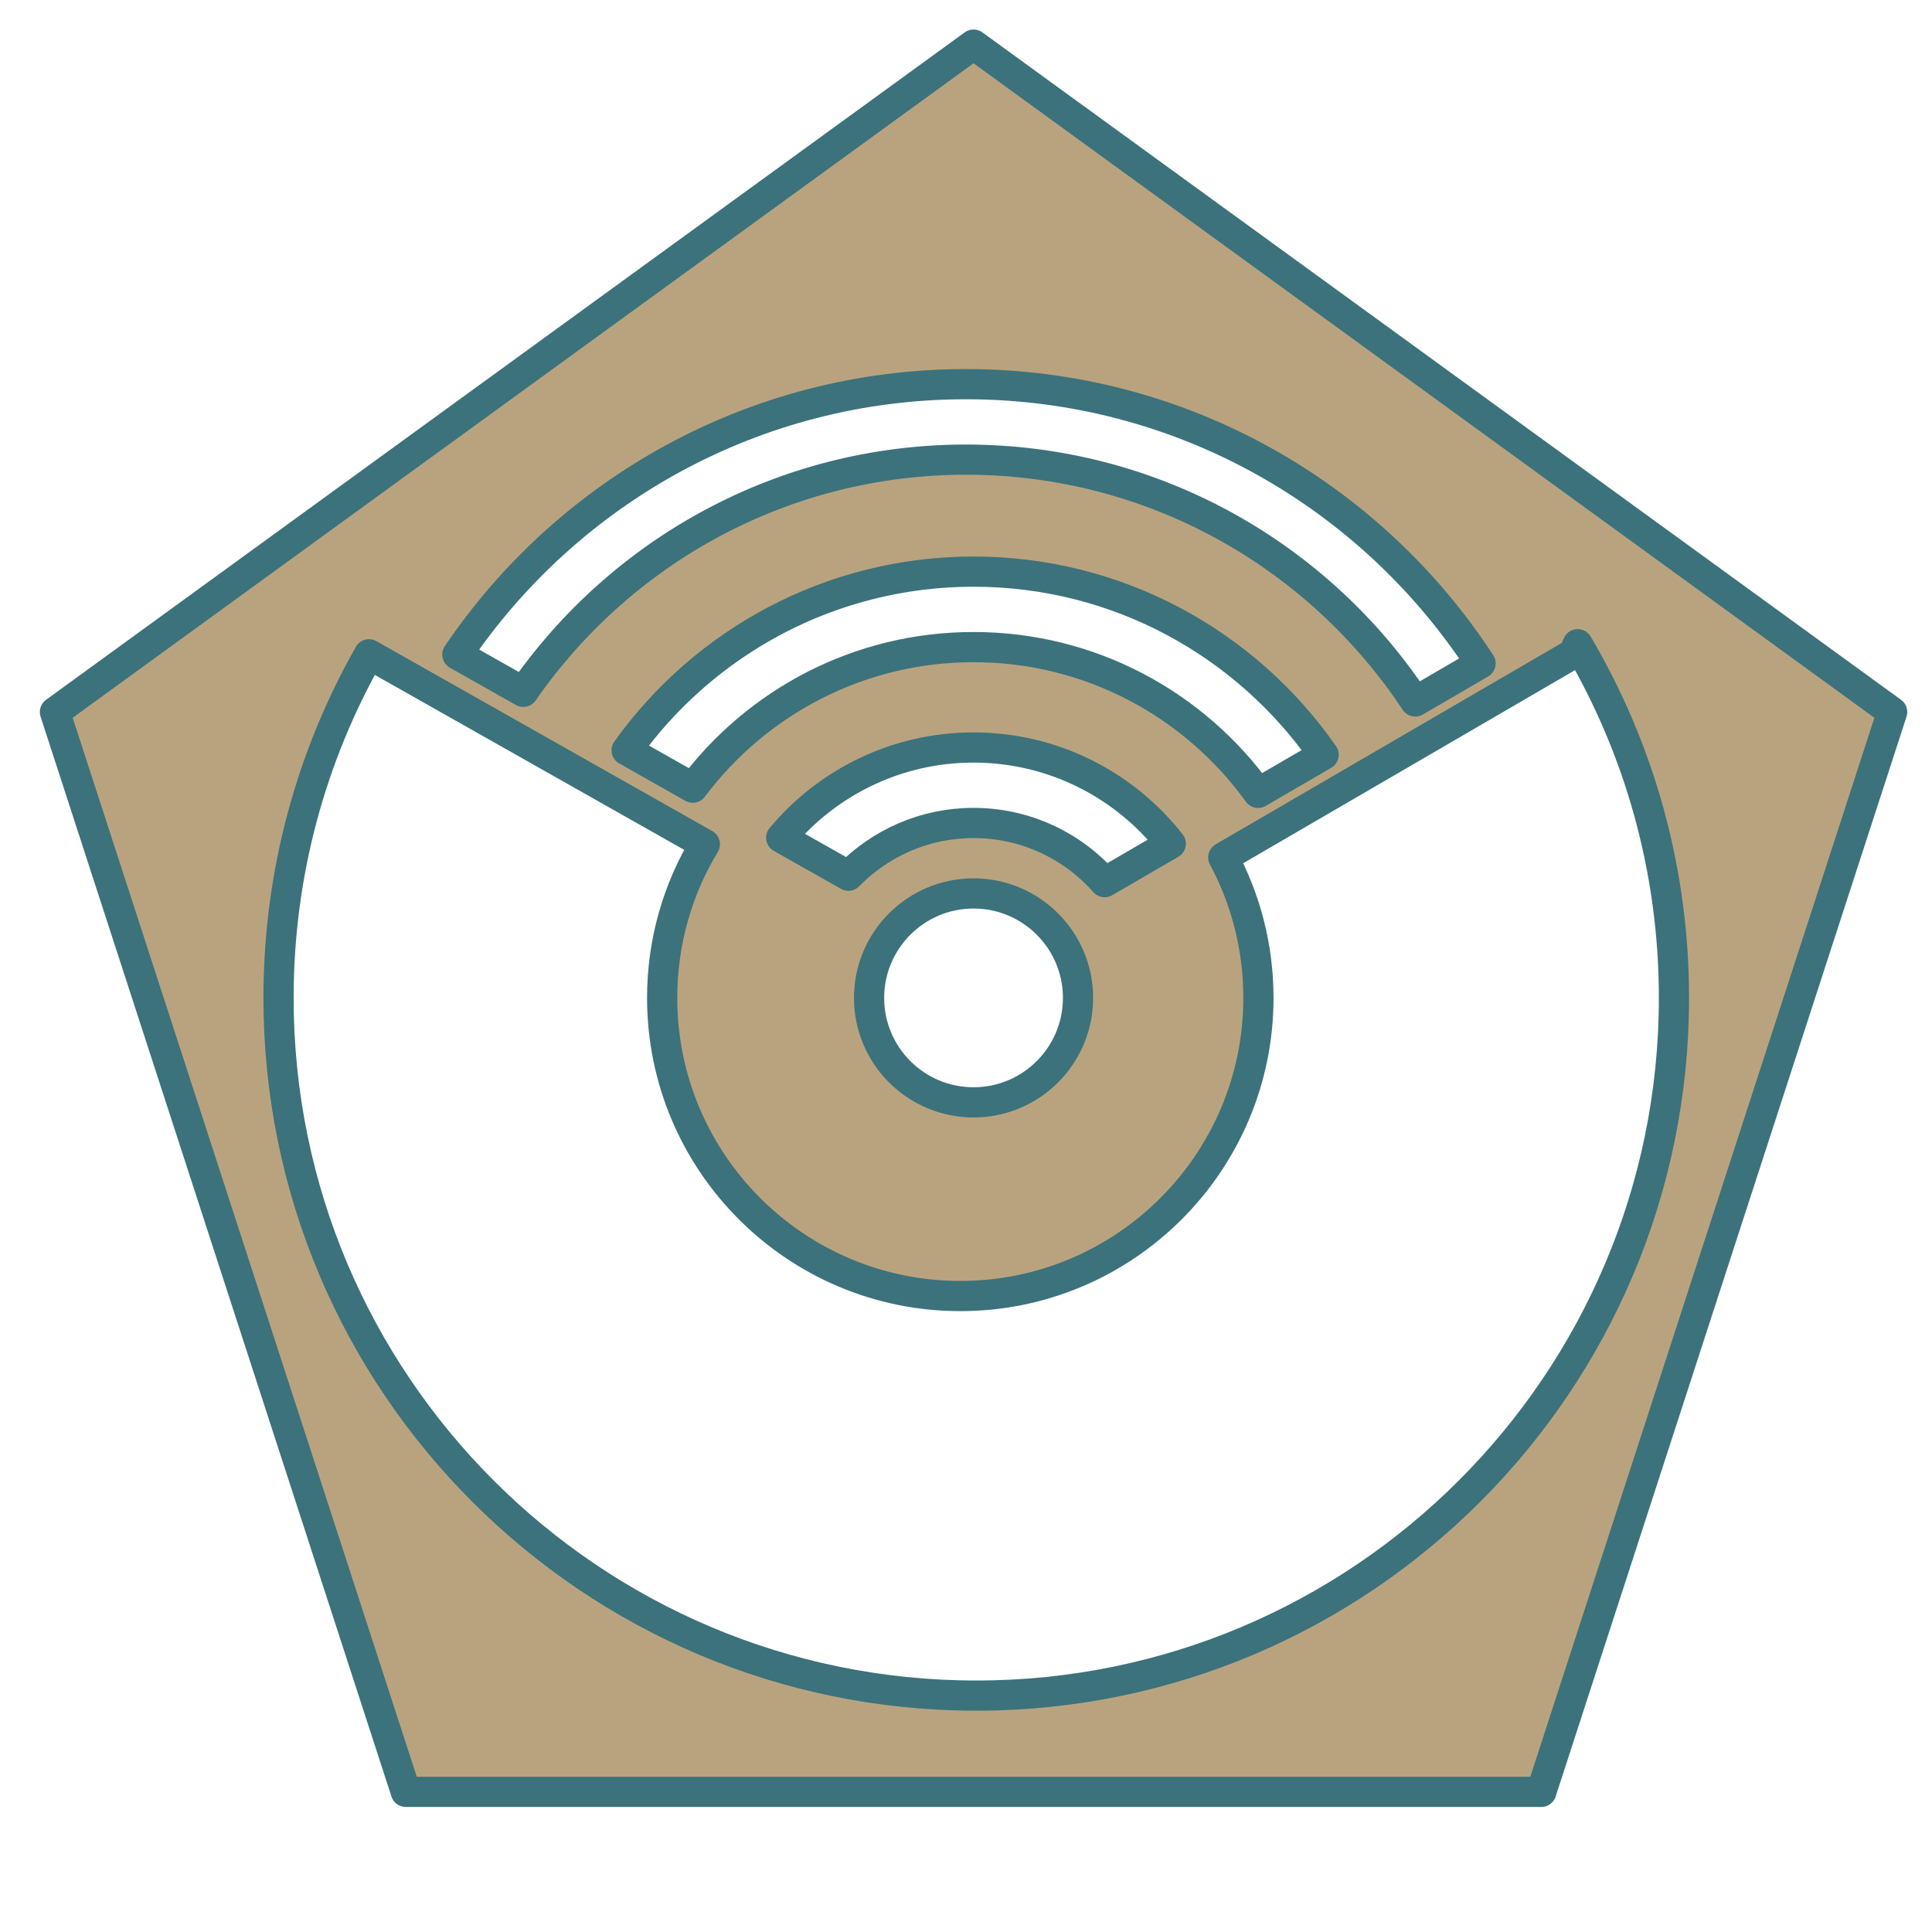 <?xml version="1.0" encoding="UTF-8" standalone="no"?>
<!DOCTYPE svg PUBLIC "-//W3C//DTD SVG 1.1//EN" "http://www.w3.org/Graphics/SVG/1.1/DTD/svg11.dtd">
<svg width="100%" height="100%" viewBox="0 0 64 64" version="1.1" xmlns="http://www.w3.org/2000/svg" xmlns:xlink="http://www.w3.org/1999/xlink" xml:space="preserve" xmlns:serif="http://www.serif.com/" style="fill-rule:evenodd;clip-rule:evenodd;stroke-linecap:round;stroke-linejoin:round;stroke-miterlimit:1.5;">
    <path d="M32.25,1.478L62.68,23.586L51.057,59.358L13.443,59.358L1.82,23.586L32.25,1.478ZM40.522,28.402L52.132,21.646L52.262,21.341C54.289,24.777 55.452,28.782 55.452,33.057C55.452,45.813 45.095,56.169 32.339,56.169C19.583,56.169 9.227,45.813 9.227,33.057C9.227,28.92 10.316,25.035 12.224,21.674L23.349,27.965C22.451,29.452 21.935,31.195 21.935,33.057C21.935,38.507 26.36,42.933 31.811,42.933C37.262,42.933 41.687,38.507 41.687,33.057C41.687,31.374 41.266,29.789 40.522,28.402ZM32.25,29.596C34.16,29.596 35.711,31.147 35.711,33.057C35.711,34.967 34.16,36.517 32.25,36.517C30.34,36.517 28.789,34.967 28.789,33.057C28.789,31.147 30.34,29.596 32.25,29.596ZM25.878,27.75C27.4,25.925 29.69,24.762 32.25,24.762C34.902,24.762 37.265,26.01 38.784,27.949L36.594,29.223C35.532,28.021 33.979,27.262 32.25,27.262C30.626,27.262 29.158,27.932 28.105,29.009L25.878,27.75ZM20.758,24.854C23.321,21.272 27.515,18.936 32.25,18.936C37.051,18.936 41.295,21.337 43.847,25.003L41.677,26.265C39.566,23.341 36.129,21.436 32.25,21.436C28.447,21.436 25.069,23.267 22.949,26.093L20.758,24.854ZM15.15,21.683C18.806,16.28 24.991,12.726 32,12.726C39.135,12.726 45.417,16.41 49.046,21.977L46.882,23.237C43.689,18.411 38.214,15.226 32,15.226C25.924,15.226 20.554,18.271 17.334,22.918L15.15,21.683Z" style="fill:rgb(185,163,126);stroke:rgb(59,114,124);stroke-width:1px;"/>
</svg>
